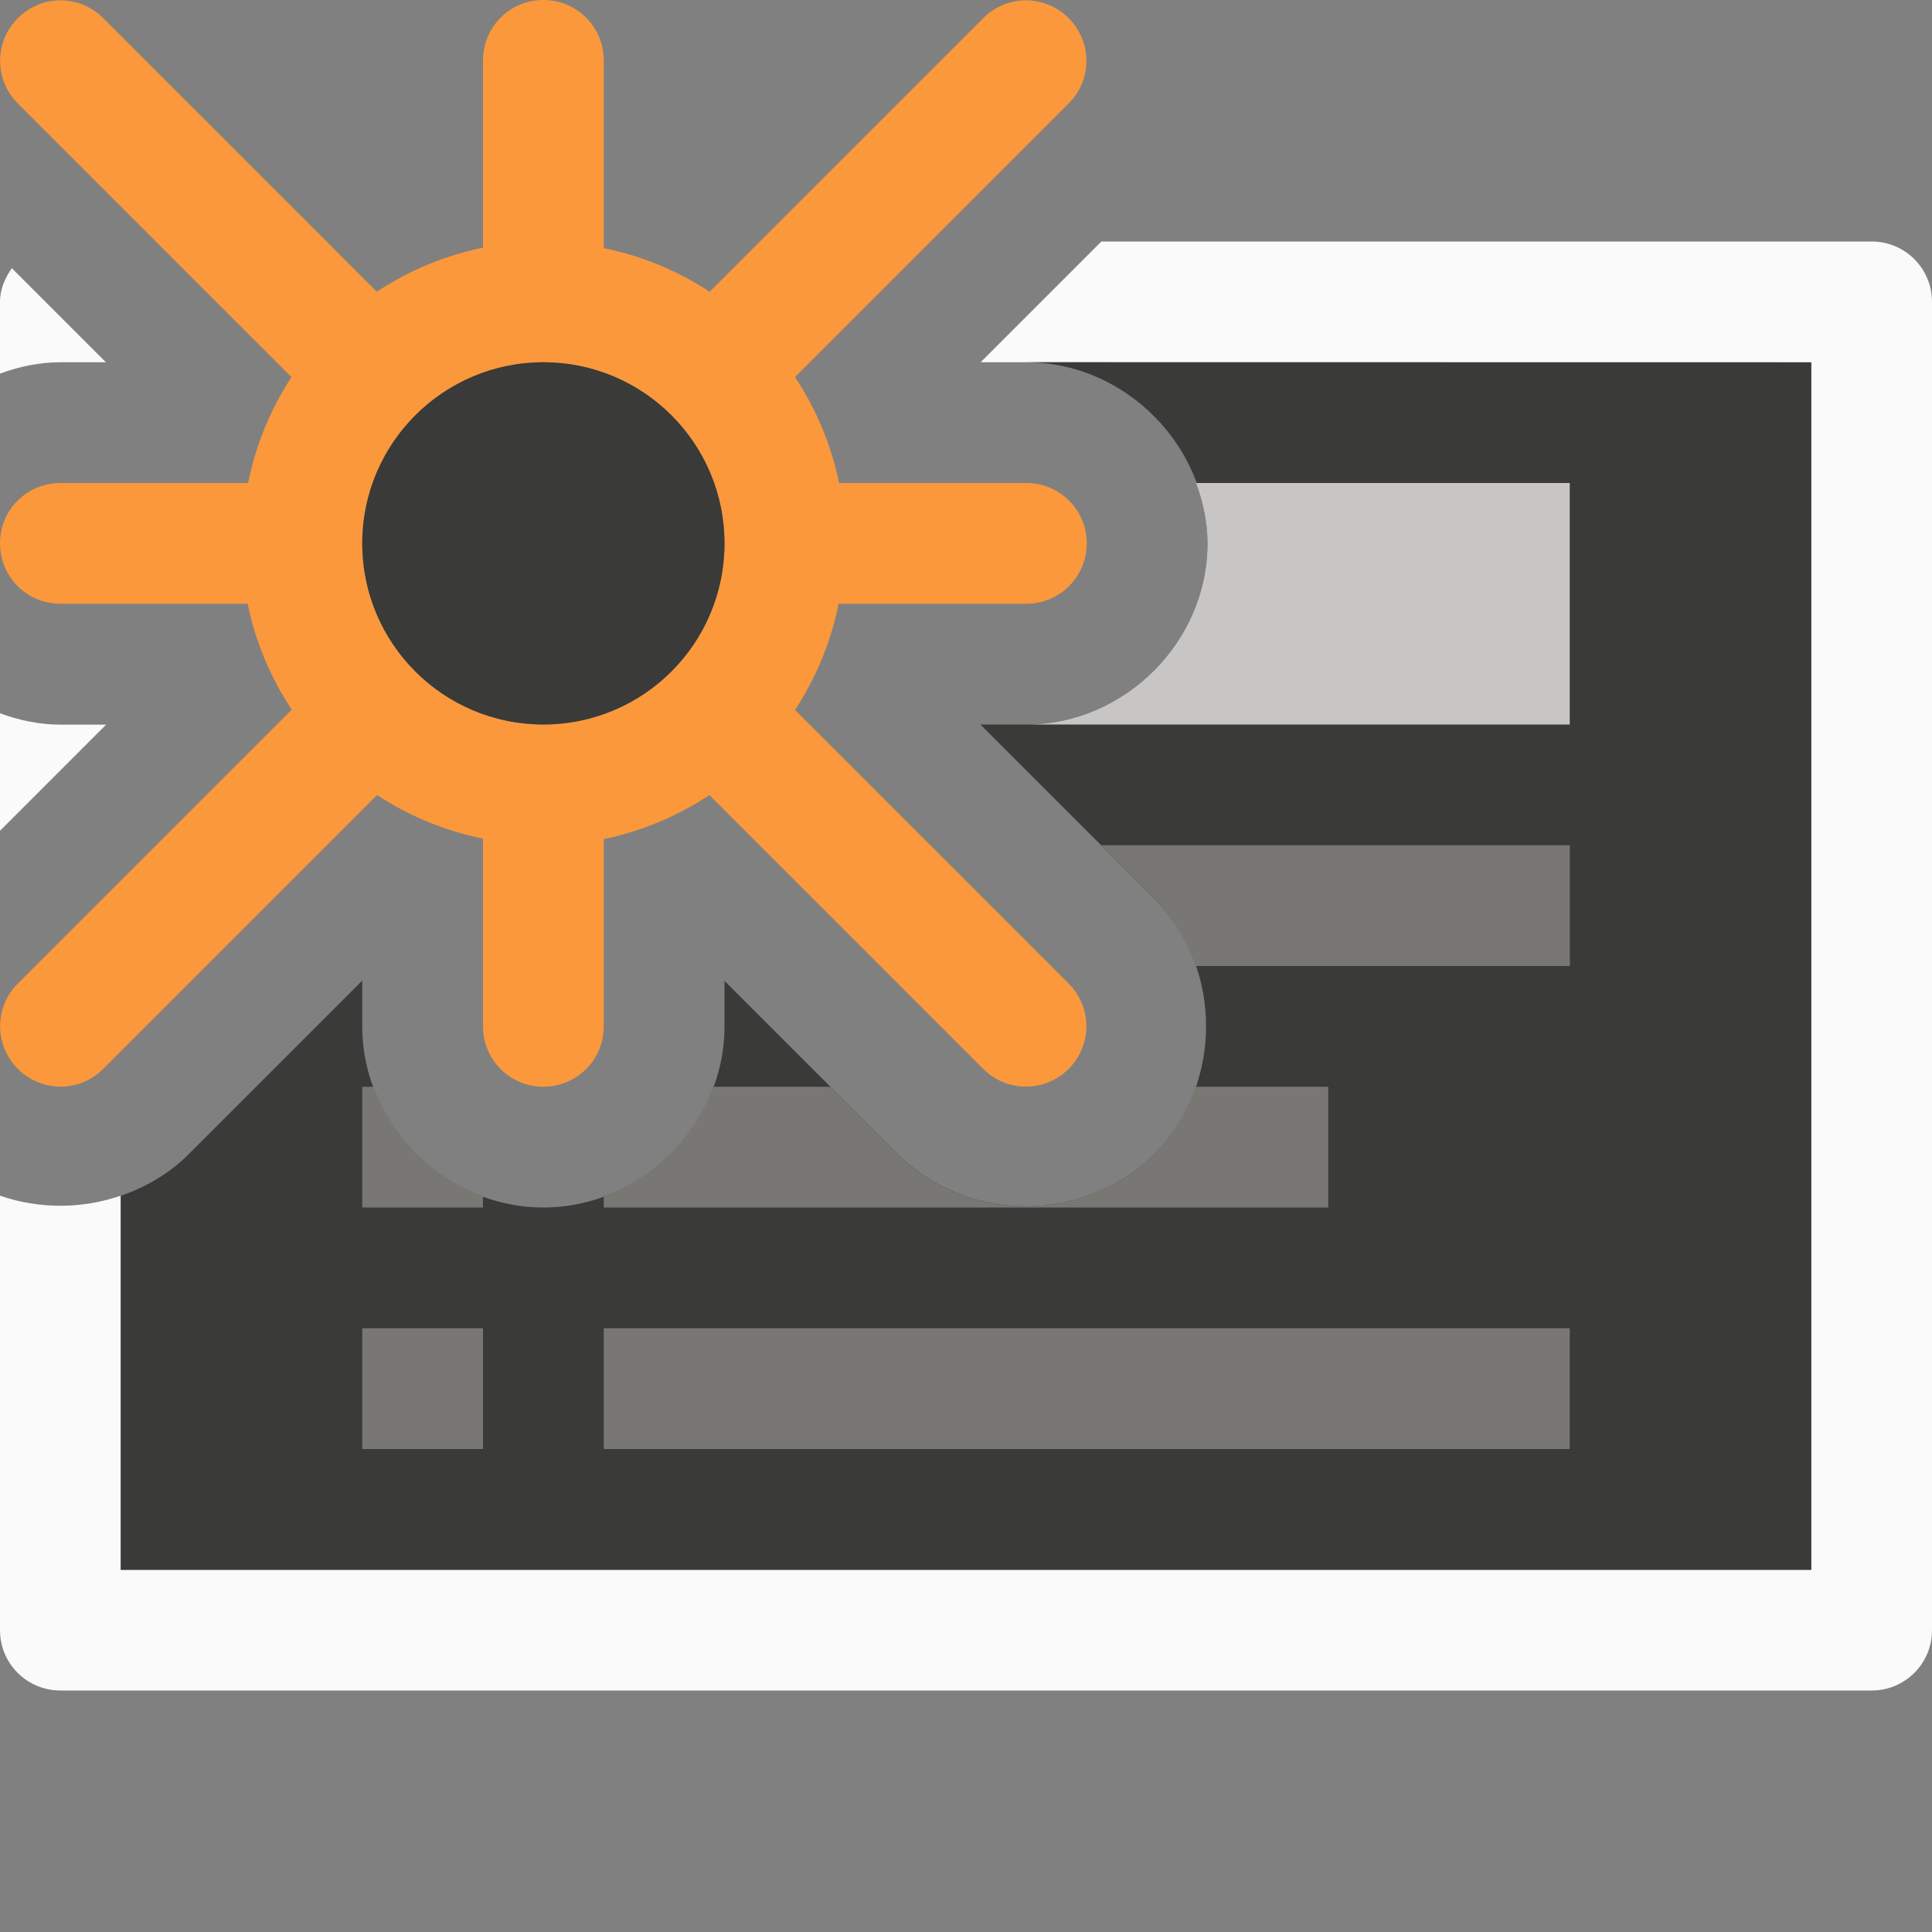 <svg viewBox="0 0 16 16" xmlns="http://www.w3.org/2000/svg"><rect x="0" y="0" width="16" height="16" fill="#808080" stroke="none"/>/&amp;amp;amp;amp;amp;amp;amp;gt;<path d="m9.121 2-1 1h.379 6.5v10h-14v-3.098c-.323.111-.677.112-1 0v3.598c0 .277.223.5.5.5h15c.277 0 .5-.223.5-.5v-11c0-.277-.223-.5-.5-.5zm-9.023.221c-.056.081-.098.173-.098.279v.594c.158-.058.325-.094.5-.094h.377zm-.098 3.686v.973l.879-.879h-.379c-.175 0-.342-.036-.5-.094z" fill="#fafafa"/><path d="m8.5 3c.814 0 1.5.686 1.5 1.5s-.686 1.5-1.5 1.5h-.381l1.438 1.438c.575.575.575 1.546 0 2.121-.575.575-1.546.575-2.121 0l-1.436-1.436v.377c0 .814-.686 1.5-1.5 1.5s-1.5-.686-1.5-1.5v-.379l-1.438 1.438c-.162.162-.356.273-.562.344v3.098h14v-10z" fill="#3a3a38"/><path d="m9.906 4c.058.158.094.325.094.5 0 .814-.686 1.5-1.5 1.5h4.5v-2z" fill="#c8c6c4" stroke-width=".913"/><path d="m9.119 7 .438.438c.162.162.273.356.344.562h3.1v-1zm-6.119 2v1h1v-.094c-.418-.153-.753-.488-.906-.906zm2.906 0c-.153.418-.488.753-.906.906v.094h6v-1h-1.1c-.071.205-.183.398-.344.559-.575.575-1.546.575-2.121 0l-.559-.559zm-2.906 2v1h1v-1zm2 0v1h8v-1z" fill="#797774"/><g transform="translate(1)"><path d="m3.5 0c-.277 0-.5.223-.5.5v1.551a2.5 2.5 0 0 0 -.879.365l-2.266-2.266c-.196-.196-.511-.196-.707 0-.196.196-.196.511 0 .707l2.266 2.266a2.5 2.5 0 0 0 -.359.877h-1.555c-.277 0-.5.223-.5.5s.223.5.5.5h1.551a2.5 2.5 0 0 0 .365.877l-2.268 2.268c-.196.196-.196.511 0 .707.196.196.511.196.707 0l2.268-2.268a2.5 2.5 0 0 0 .877.361v1.555c0 .277.223.5.5.5s.5-.223.5-.5v-1.551a2.5 2.5 0 0 0 .875-.365l2.268 2.268c.196.196.511.196.707 0s.196-.511 0-.707l-2.266-2.266a2.5 2.5 0 0 0 .361-.879h1.555c.277 0 .5-.223.5-.5s-.223-.5-.5-.5h-1.551a2.5 2.5 0 0 0 -.365-.877l2.266-2.266c.196-.196.196-.511 0-.707-.196-.196-.511-.196-.707 0l-2.266 2.266a2.5 2.5 0 0 0 -.877-.361v-1.555c0-.277-.223-.5-.5-.5zm0 3a1.5 1.5 0 0 1 1.5 1.5 1.5 1.5 0 0 1 -1.5 1.5 1.5 1.5 0 0 1 -1.5-1.5 1.5 1.5 0 0 1 .439-1.059 1.5 1.5 0 0 1 .002-.002 1.5 1.5 0 0 1 1.059-.439z" fill="#fb983b"/><circle cx="3.5" cy="4.5" fill="#3a3a38" r="1.5"/></g></svg>